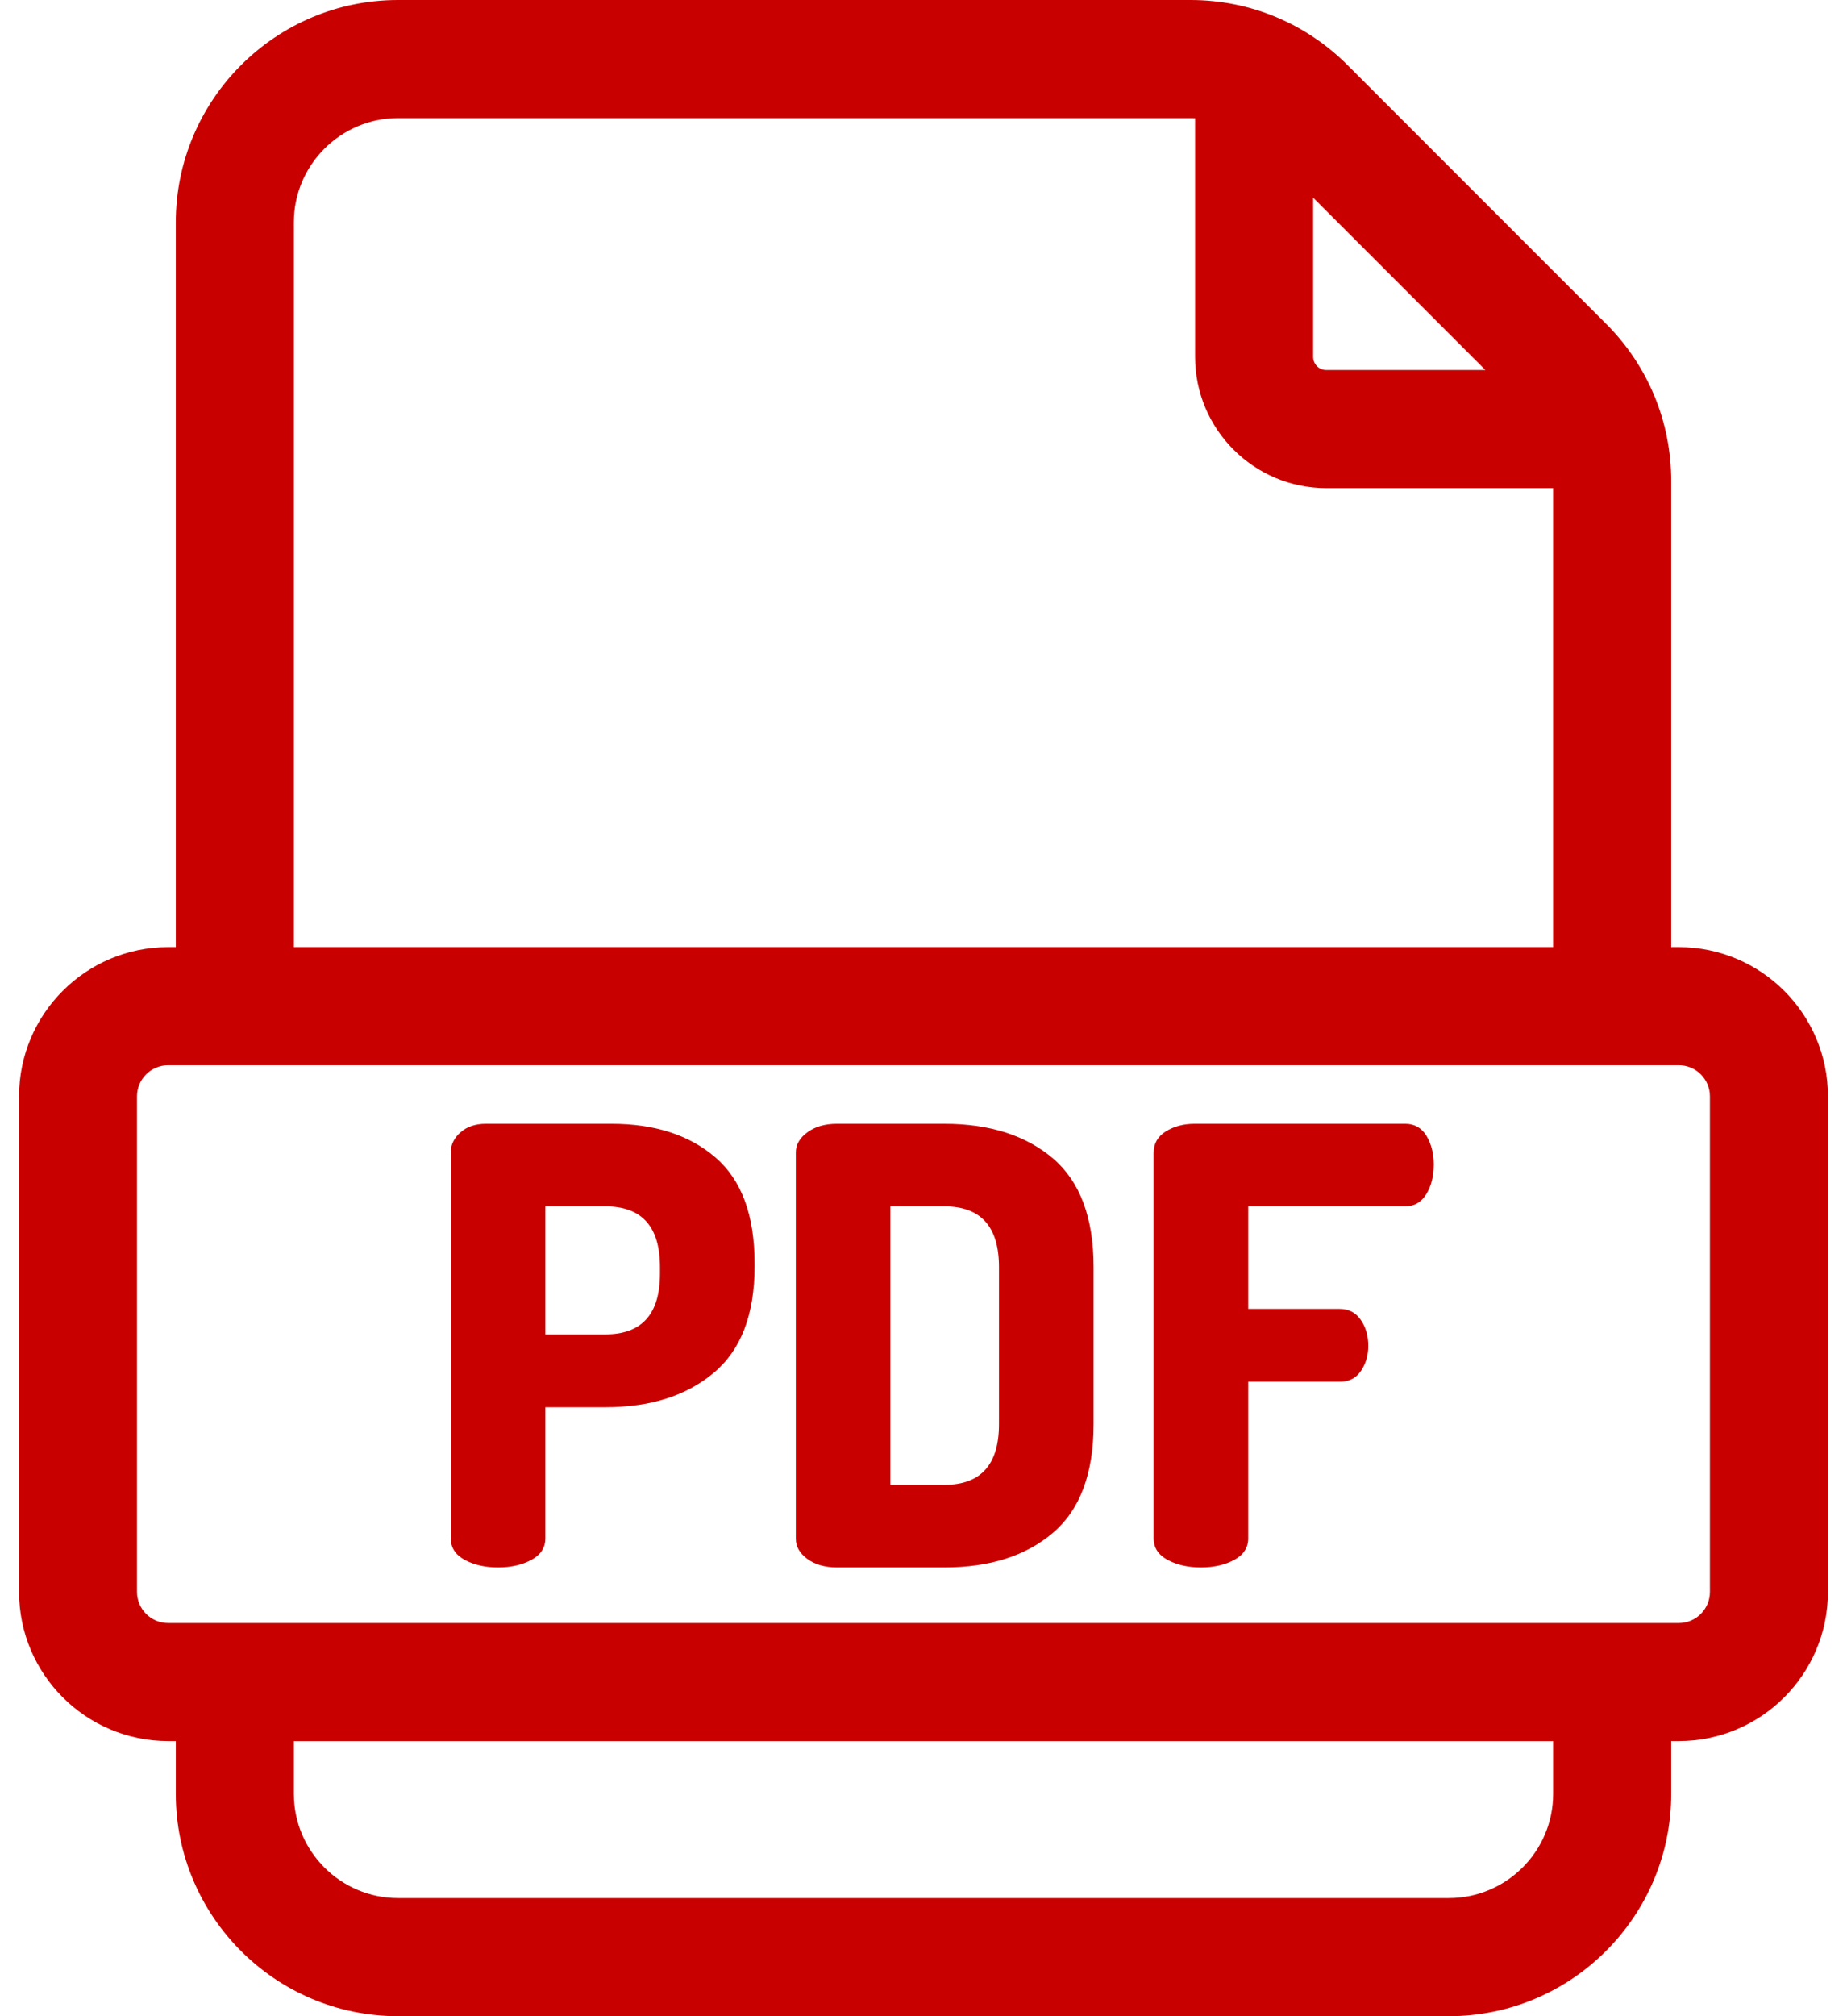 <svg width="22" height="24" viewBox="0 0 22 24" fill="none" xmlns="http://www.w3.org/2000/svg">
<path d="M19.997 11.274H19.906V5.726C19.906 5.019 19.63 4.354 19.13 3.854L16.051 0.775C15.551 0.275 14.886 0 14.18 0H4.741C3.282 0 2.094 1.187 2.094 2.647V11.274H2.003C1.023 11.274 0.227 12.07 0.227 13.05V18.949C0.227 19.929 1.023 20.725 2.003 20.725H2.094V21.353C2.094 22.812 3.281 24 4.741 24H17.258C18.718 24 19.906 22.812 19.906 21.353V20.725H19.997C20.976 20.725 21.773 19.929 21.773 18.949V13.05C21.773 12.07 20.976 11.274 19.997 11.274ZM15.641 2.353L17.693 4.405H15.798C15.756 4.405 15.716 4.389 15.687 4.359C15.658 4.33 15.641 4.29 15.641 4.248V2.353ZM3.5 2.647C3.5 1.963 4.057 1.406 4.741 1.406H14.18C14.198 1.406 14.216 1.406 14.235 1.407V4.248C14.235 5.11 14.936 5.811 15.798 5.811H18.5V11.274H3.5V2.647ZM18.5 21.353C18.5 22.037 17.943 22.594 17.258 22.594H4.741C4.057 22.594 3.5 22.037 3.5 21.353V20.726H18.5V21.353H18.5ZM20.367 18.95C20.367 19.154 20.201 19.32 19.997 19.32H2.003C1.798 19.32 1.632 19.154 1.632 18.95V13.05C1.632 12.846 1.798 12.68 2.003 12.68H19.997C20.201 12.68 20.367 12.846 20.367 13.05L20.367 18.95Z" fill="#C90000"/>
<path d="M8.522 13.778C8.212 13.511 7.799 13.377 7.283 13.377H5.788C5.663 13.377 5.562 13.411 5.485 13.479C5.408 13.546 5.369 13.626 5.369 13.717V18.311C5.369 18.422 5.424 18.507 5.535 18.568C5.646 18.628 5.778 18.658 5.933 18.658C6.087 18.658 6.219 18.628 6.33 18.568C6.441 18.507 6.496 18.422 6.496 18.311V16.751H7.211C7.746 16.751 8.175 16.615 8.5 16.343C8.826 16.071 8.988 15.648 8.988 15.075V15.039C8.988 14.466 8.833 14.046 8.522 13.778ZM7.861 15.162C7.861 15.643 7.644 15.884 7.211 15.884H6.496V14.36H7.211C7.645 14.36 7.861 14.601 7.861 15.082L7.861 15.162ZM12.542 13.789C12.219 13.515 11.788 13.377 11.249 13.377H9.97C9.826 13.377 9.708 13.411 9.616 13.479C9.525 13.546 9.479 13.626 9.479 13.717V18.318C9.479 18.41 9.525 18.489 9.616 18.557C9.708 18.624 9.826 18.658 9.97 18.658H11.249C11.788 18.658 12.219 18.521 12.542 18.246C12.864 17.972 13.026 17.541 13.026 16.953V15.082C13.026 14.495 12.864 14.064 12.542 13.789ZM11.899 16.953C11.899 17.435 11.682 17.675 11.249 17.675H10.606V14.36H11.249C11.682 14.36 11.899 14.601 11.899 15.082V16.953ZM16.992 13.522C16.934 13.426 16.849 13.377 16.739 13.377H14.232C14.097 13.377 13.982 13.408 13.886 13.468C13.789 13.528 13.741 13.614 13.741 13.724V18.311C13.741 18.422 13.796 18.508 13.907 18.568C14.018 18.628 14.15 18.658 14.305 18.658C14.459 18.658 14.591 18.628 14.702 18.568C14.812 18.508 14.868 18.422 14.868 18.311V16.448H15.959C16.069 16.448 16.154 16.404 16.212 16.317C16.269 16.231 16.298 16.132 16.298 16.021C16.298 15.901 16.268 15.797 16.208 15.711C16.148 15.624 16.064 15.581 15.959 15.581H14.868V14.36H16.739C16.845 14.36 16.928 14.312 16.988 14.216C17.048 14.119 17.078 14.001 17.078 13.861C17.078 13.732 17.049 13.618 16.992 13.522Z" fill="#C90000"/>
</svg>
